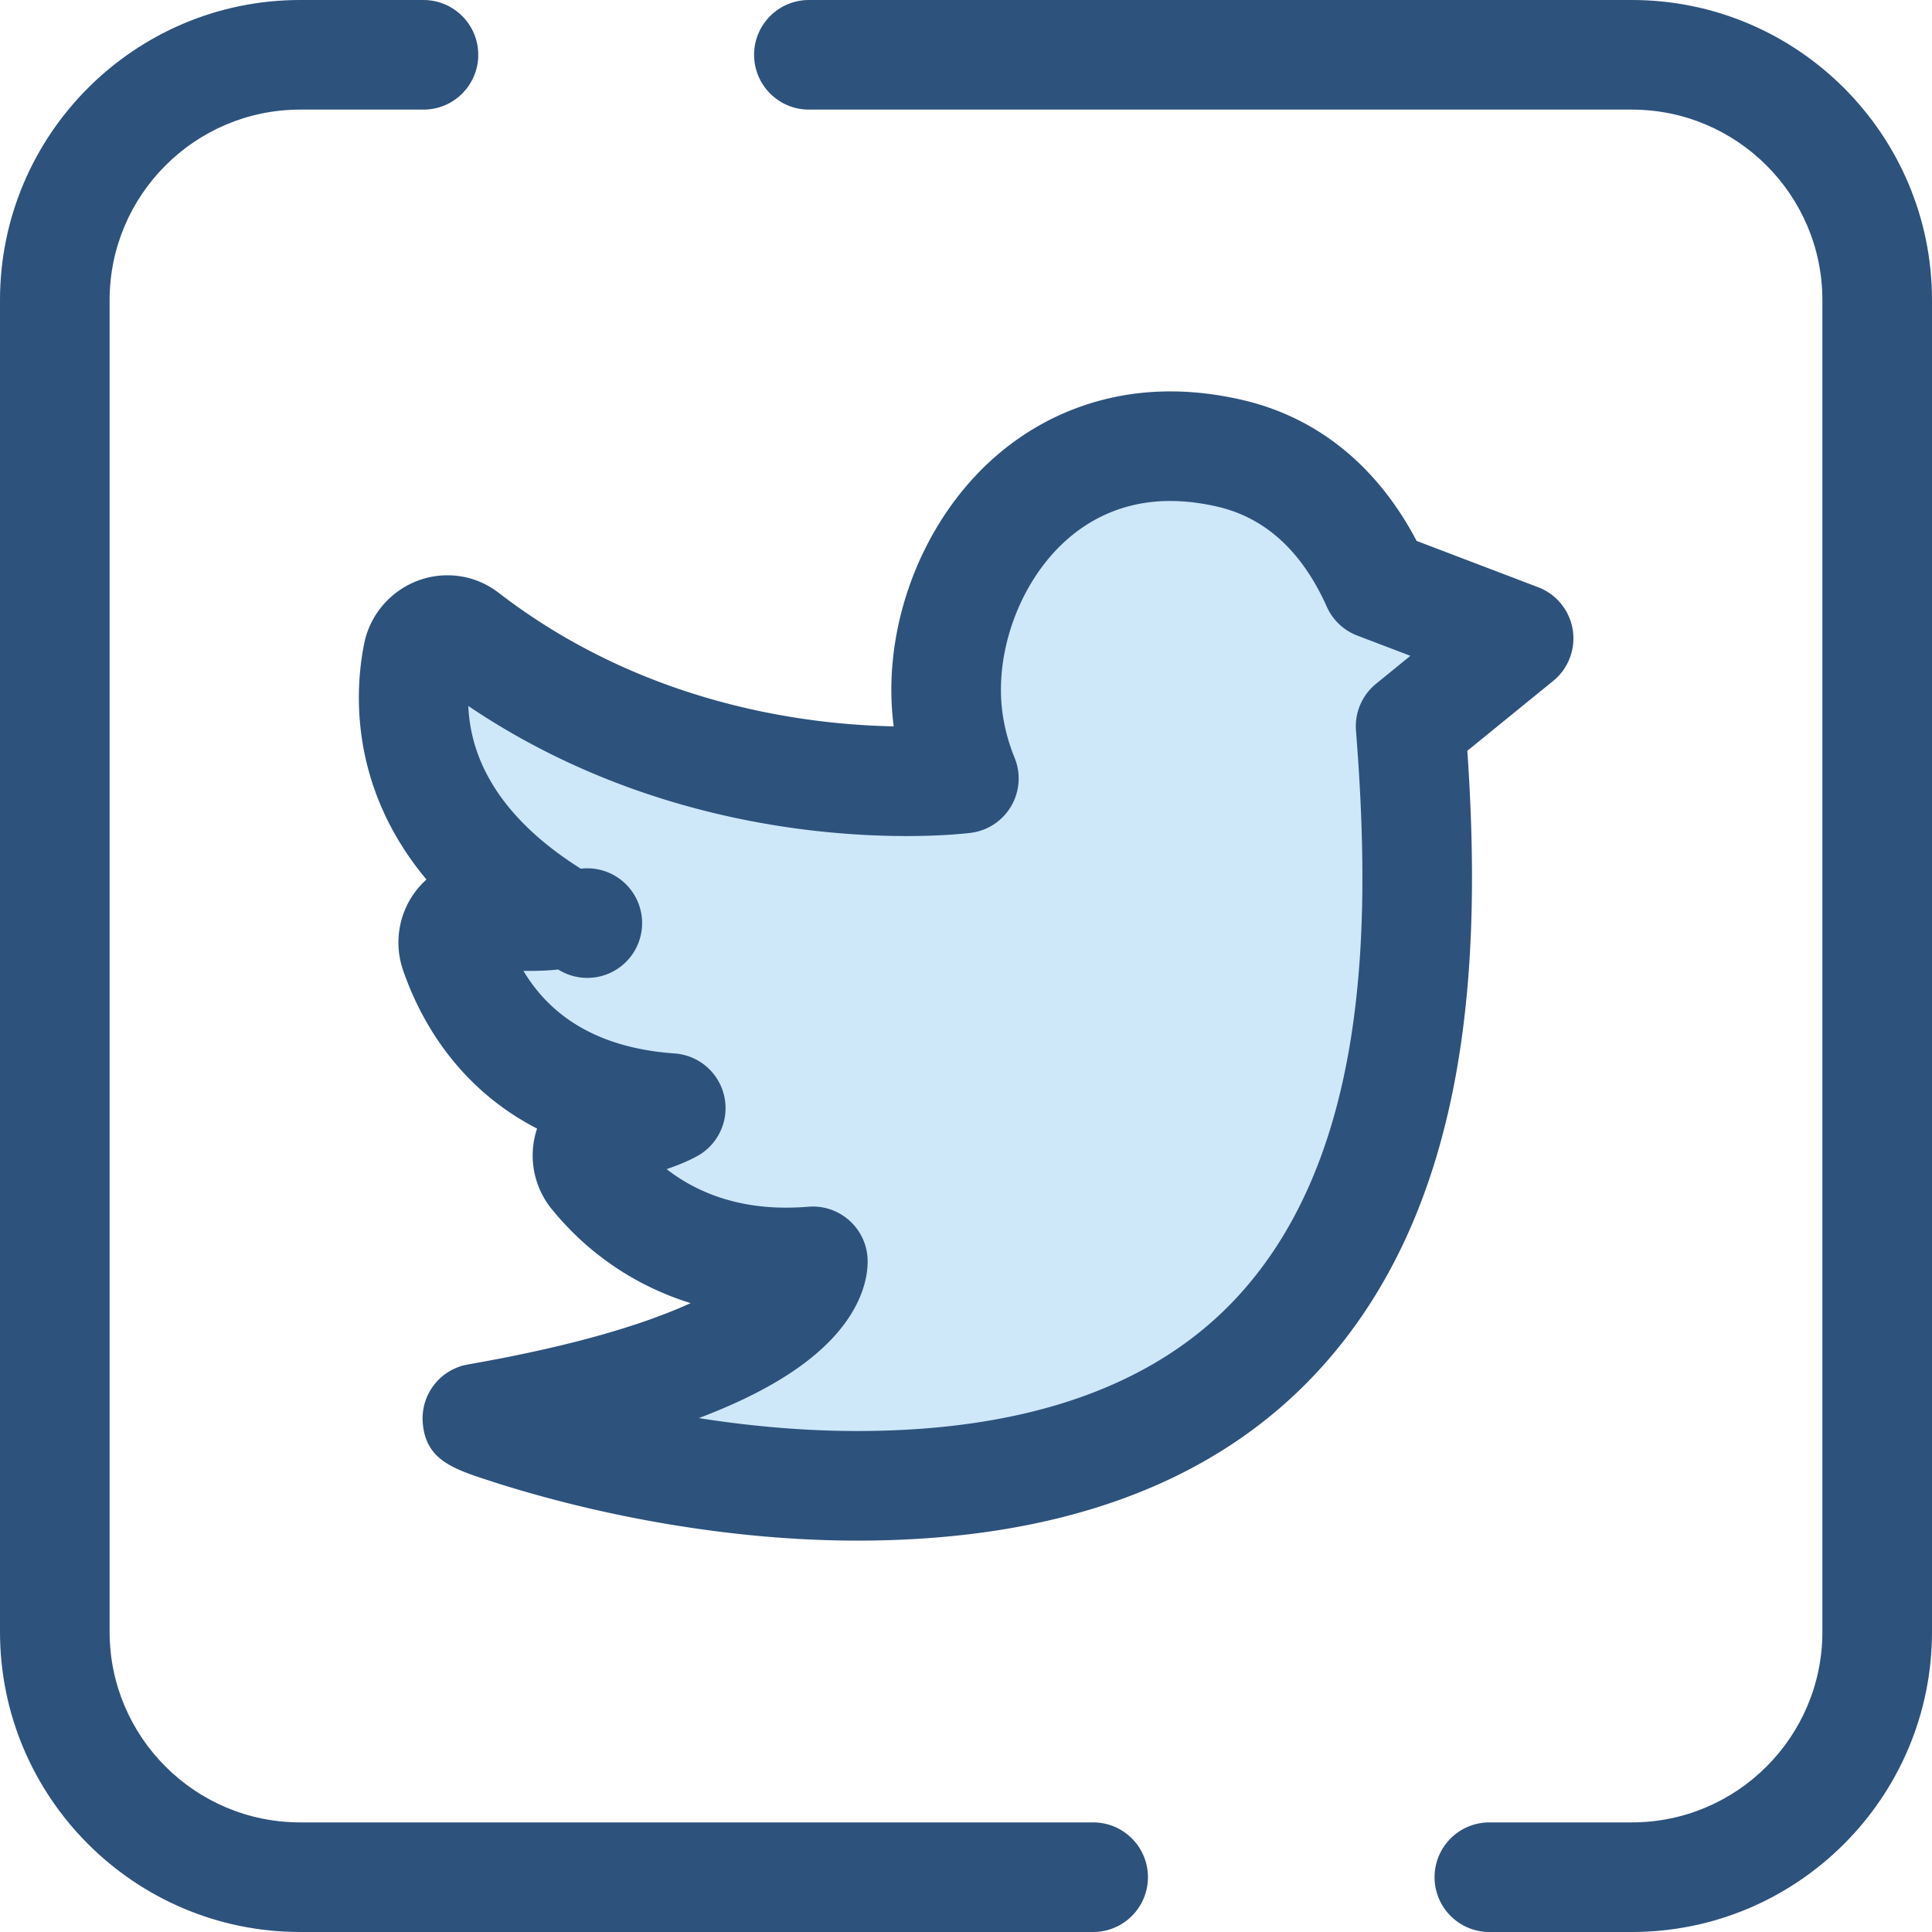 <svg xmlns="http://www.w3.org/2000/svg" viewBox="0 0 512 512"><g fill="#2d527c"><path d="M432.464 512h-37.766c-8.021 0-14.523-6.502-14.523-14.523s6.502-14.523 14.523-14.523h37.766c27.839 0 50.49-22.65 50.49-50.49V79.536c0-27.839-22.65-50.49-50.49-50.49H214.367c-8.021 0-14.523-6.502-14.523-14.523S206.346 0 214.367 0h218.097C476.321 0 512 35.679 512 79.536v352.928C512 476.321 476.321 512 432.464 512zM289.693 512H79.536C35.679 512 0 476.321 0 432.464V79.536C0 35.679 35.679 0 79.536 0h32.684c8.021 0 14.523 6.502 14.523 14.523s-6.502 14.523-14.523 14.523H79.536c-27.839 0-50.49 22.65-50.49 50.49v352.928c0 27.839 22.65 50.49 50.49 50.49h210.157c8.021 0 14.523 6.502 14.523 14.523S297.714 512 289.693 512z"/></g><path d="M402.448 169.183l-37.573-14.314c-7.963-17.818-20.947-30.558-38.881-34.726-52.475-12.195-80.156 37.033-74.518 72.059a64.104 64.104 0 0 0 3.956 14.108c-4.695.562-73.226 7.687-132.133-37.704-4.645-3.578-11.392-.928-12.549 4.822-3.234 16.051-2.402 45.263 35.436 69.081 0 0-7.501.903-16.841-.574-5.962-.943-10.762 4.727-8.797 10.435 5.298 15.384 19.509 38.642 57.205 41.297 0 0-5.482 3.15-15.422 4.758-5.975.966-8.71 8.055-4.9 12.759 8.991 11.101 26.897 25.645 57.978 23.09 0 0 2.216 25.736-88.895 41.628-.004.001 45.784 17.856 100.705 17.856 152.343 0 152.417-127.349 146.611-201.278l28.618-23.297z" fill="#cee8fa"/><path d="M227.216 408.279c-29.812 0-56.906-5.079-74.386-9.34-9.899-2.412-17.861-4.832-22.796-6.435-10.017-3.256-17.255-5.607-18.004-15.505-.566-7.455 4.621-14.121 11.986-15.405 29.363-5.121 47.662-11.071 59.013-16.251-14.512-4.518-27.174-13.027-36.886-25.018-4.817-5.95-6.242-14.01-3.811-21.24-21.532-11.084-31.252-29.598-35.519-41.983-2.361-6.862-1.266-14.472 2.932-20.357a22.508 22.508 0 0 1 3.271-3.661C92.303 208.27 94.12 182.422 96.511 170.56c2.113-10.489 11.392-18.1 22.064-18.1 4.945 0 9.643 1.605 13.586 4.645 38.128 29.379 80.695 34.931 104.678 35.384-2.892-22.019 4.393-46.243 19.265-63.7 13.769-16.161 32.952-25.063 54.014-25.063 6.219 0 12.666.765 19.16 2.274 19.847 4.613 35.696 17.474 46.139 37.348l32.199 12.268a14.523 14.523 0 0 1 3.996 24.835l-22.751 18.517c3.686 54.344 1.386 120.087-39.67 164.495-27.492 29.736-68.531 44.816-121.975 44.816zm-42.023-32.471c12.767 2.01 27.067 3.425 42.024 3.425 45.014 0 78.878-11.941 100.651-35.492 35.351-38.238 35.394-100.316 31.482-150.126a14.521 14.521 0 0 1 5.311-12.401l9.11-7.416-14.066-5.359a14.528 14.528 0 0 1-8.089-7.646c-6.547-14.651-16.275-23.568-28.91-26.505-4.342-1.009-8.576-1.521-12.586-1.521-15.912 0-26.131 8.078-31.904 14.854-9.813 11.52-14.681 28.111-12.403 42.272a49.694 49.694 0 0 0 3.059 10.914 14.52 14.52 0 0 1-11.716 19.921c-1.634.196-7.686.834-16.934.834-25.045 0-71.965-4.671-116.114-34.471.548 13.123 7.266 28.933 29.812 43.125a14.52 14.52 0 1 1-6.001 26.709c-.523.062-3.352.378-7.604.378-.534 0-1.067-.004-1.6-.015 7.905 13.22 21.332 20.571 40.058 21.889a14.522 14.522 0 0 1 6.215 27.08c-.777.446-3.621 1.991-8.333 3.574 7.177 5.571 17.435 10.211 31.684 10.211 1.91 0 3.889-.083 5.88-.247 7.959-.652 14.973 5.259 15.66 13.228.289 3.355 0 15.258-15.839 27.568-7.216 5.61-16.855 10.689-28.847 15.217z" fill="#2d527c"/></svg>
